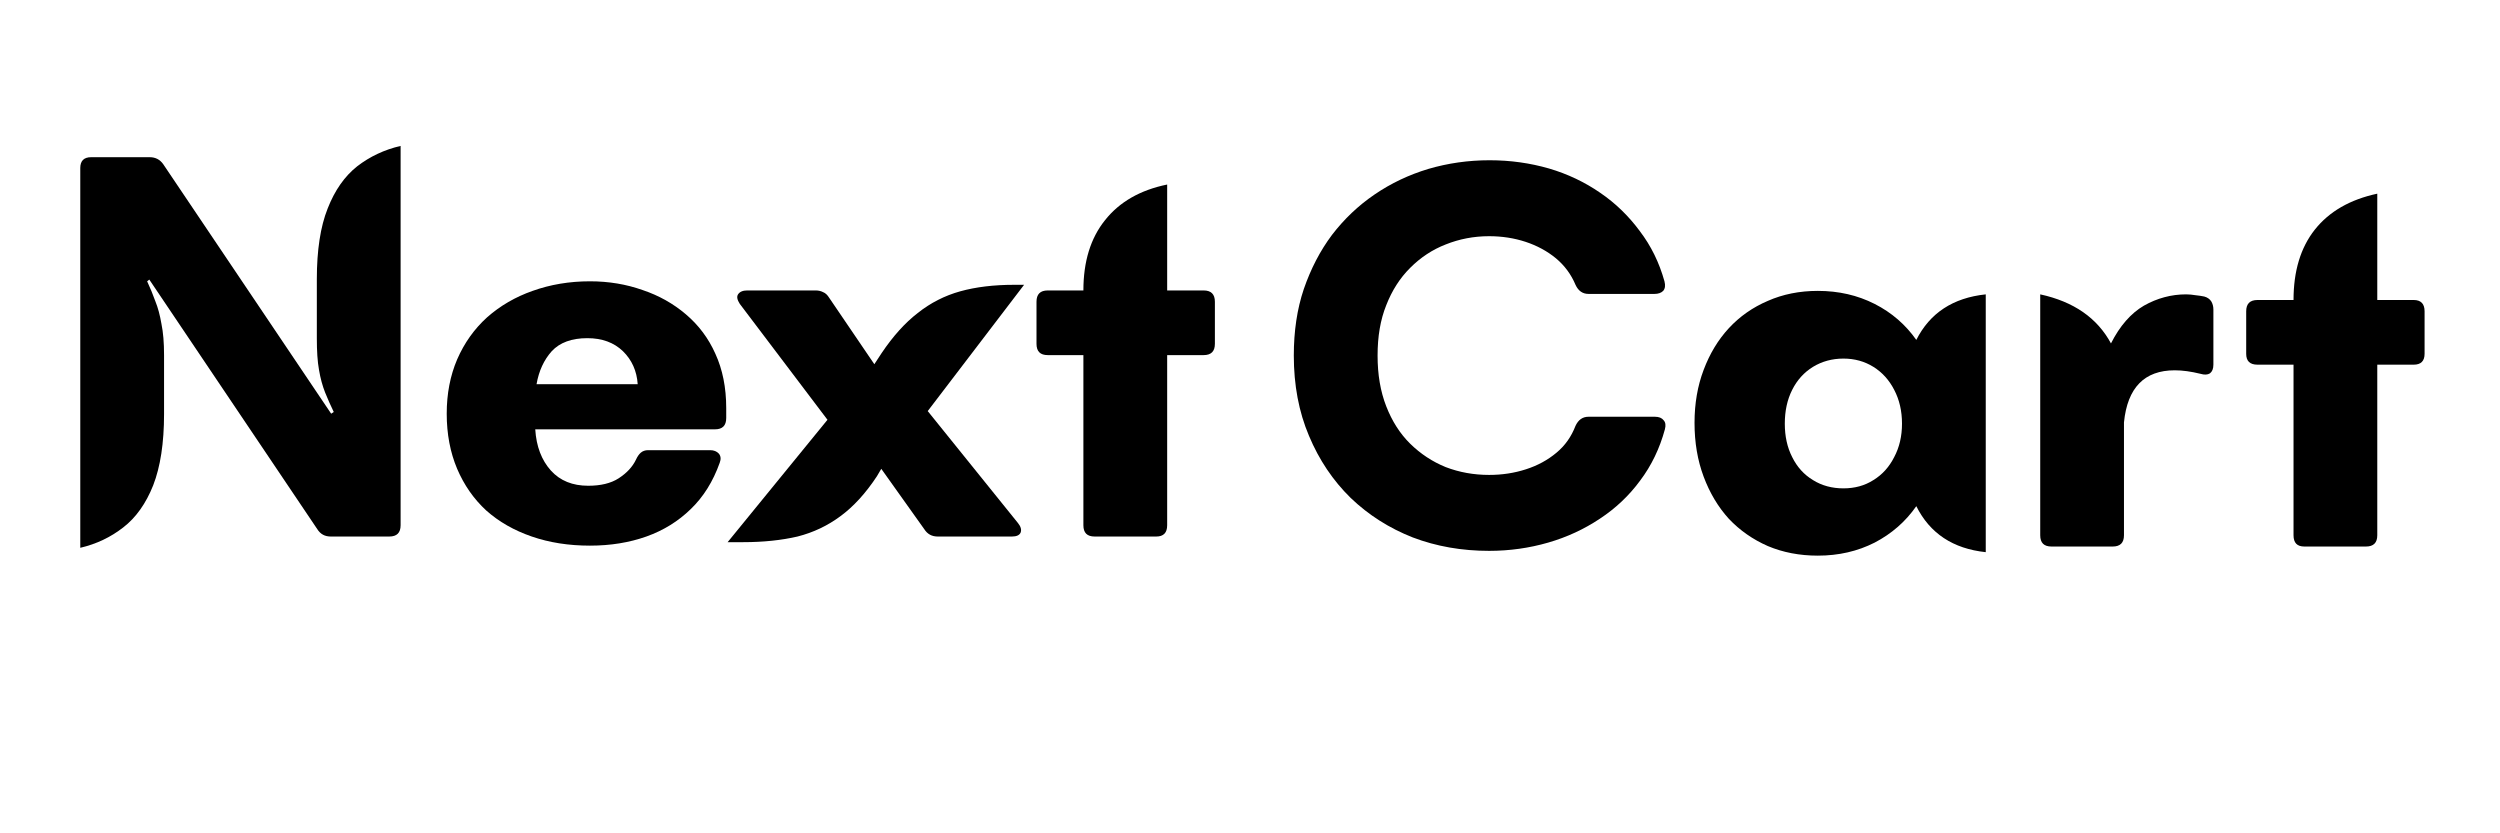 <svg xmlns="http://www.w3.org/2000/svg" xmlns:xlink="http://www.w3.org/1999/xlink" width="120" zoomAndPan="magnify" viewBox="0 0 90 30" height="40" preserveAspectRatio="xMidYMid meet" version="1.2"><defs/><g id="75b795e3fe"><g style="fill:#000000;fill-opacity:1;"><g transform="translate(1.781, 19.315)"><path style="stroke:none" d="M 1.109 0.406 L 1.109 -13.266 C 1.109 -13.523 1.238 -13.656 1.5 -13.656 L 3.609 -13.656 C 3.816 -13.656 3.977 -13.57 4.094 -13.406 L 10.141 -4.422 L 10.234 -4.484 C 10.117 -4.723 10.016 -4.957 9.922 -5.188 C 9.828 -5.426 9.754 -5.695 9.703 -6 C 9.648 -6.301 9.625 -6.68 9.625 -7.141 L 9.625 -9.266 C 9.625 -10.305 9.754 -11.156 10.016 -11.812 C 10.273 -12.469 10.629 -12.973 11.078 -13.328 C 11.535 -13.68 12.055 -13.926 12.641 -14.062 L 12.641 -0.406 C 12.641 -0.133 12.504 0 12.234 0 L 10.125 0 C 9.914 0 9.754 -0.086 9.641 -0.266 L 3.594 -9.25 L 3.516 -9.188 C 3.629 -8.945 3.727 -8.707 3.812 -8.469 C 3.906 -8.238 3.977 -7.969 4.031 -7.656 C 4.094 -7.352 4.125 -6.977 4.125 -6.531 L 4.125 -4.406 C 4.125 -3.363 3.992 -2.508 3.734 -1.844 C 3.473 -1.188 3.113 -0.68 2.656 -0.328 C 2.207 0.023 1.691 0.27 1.109 0.406 Z M 1.109 0.406 "/></g></g><g style="fill:#000000;fill-opacity:1;"><g transform="translate(15.535, 19.315)"><path style="stroke:none" d="M 5.703 -9.188 C 6.379 -9.188 7.008 -9.082 7.594 -8.875 C 8.188 -8.676 8.707 -8.383 9.156 -8 C 9.613 -7.613 9.969 -7.141 10.219 -6.578 C 10.477 -6.016 10.609 -5.363 10.609 -4.625 L 10.609 -4.266 C 10.609 -3.992 10.473 -3.859 10.203 -3.859 L 3.734 -3.859 C 3.773 -3.242 3.961 -2.75 4.297 -2.375 C 4.629 -2.008 5.078 -1.828 5.641 -1.828 C 6.086 -1.828 6.453 -1.914 6.734 -2.094 C 7.023 -2.281 7.234 -2.504 7.359 -2.766 C 7.41 -2.879 7.469 -2.961 7.531 -3.016 C 7.602 -3.078 7.691 -3.109 7.797 -3.109 L 10.031 -3.109 C 10.164 -3.109 10.27 -3.066 10.344 -2.984 C 10.414 -2.898 10.426 -2.789 10.375 -2.656 C 10.133 -1.977 9.785 -1.422 9.328 -0.984 C 8.879 -0.547 8.348 -0.219 7.734 0 C 7.117 0.219 6.441 0.328 5.703 0.328 C 4.941 0.328 4.242 0.219 3.609 0 C 2.973 -0.219 2.426 -0.531 1.969 -0.938 C 1.52 -1.352 1.172 -1.852 0.922 -2.438 C 0.672 -3.031 0.547 -3.691 0.547 -4.422 C 0.547 -5.141 0.672 -5.789 0.922 -6.375 C 1.18 -6.969 1.539 -7.473 2 -7.891 C 2.469 -8.305 3.016 -8.625 3.641 -8.844 C 4.273 -9.07 4.961 -9.188 5.703 -9.188 Z M 3.781 -5.484 L 7.422 -5.484 C 7.391 -5.961 7.211 -6.359 6.891 -6.672 C 6.566 -6.984 6.141 -7.141 5.609 -7.141 C 5.047 -7.141 4.617 -6.984 4.328 -6.672 C 4.047 -6.359 3.863 -5.961 3.781 -5.484 Z M 3.781 -5.484 "/></g></g><g style="fill:#000000;fill-opacity:1;"><g transform="translate(26.117, 19.315)"><path style="stroke:none" d="M 10.75 -9.062 L 7.281 -4.516 L 10.531 -0.484 C 10.633 -0.359 10.664 -0.242 10.625 -0.141 C 10.582 -0.047 10.477 0 10.312 0 L 7.641 0 C 7.43 0 7.27 -0.086 7.156 -0.266 L 5.609 -2.438 L 5.453 -2.172 C 5.047 -1.555 4.609 -1.078 4.141 -0.734 C 3.68 -0.391 3.164 -0.145 2.594 0 C 2.02 0.133 1.367 0.203 0.641 0.203 L 0.078 0.203 L 3.672 -4.203 L 0.516 -8.375 C 0.422 -8.52 0.398 -8.633 0.453 -8.719 C 0.516 -8.812 0.625 -8.859 0.781 -8.859 L 3.25 -8.859 C 3.352 -8.859 3.441 -8.836 3.516 -8.797 C 3.598 -8.766 3.672 -8.695 3.734 -8.594 L 5.359 -6.203 L 5.625 -6.609 C 6.031 -7.211 6.461 -7.691 6.922 -8.047 C 7.379 -8.41 7.891 -8.672 8.453 -8.828 C 9.016 -8.984 9.66 -9.062 10.391 -9.062 Z M 10.75 -9.062 "/></g></g><g style="fill:#000000;fill-opacity:1;"><g transform="translate(37.08, 19.315)"><path style="stroke:none" d="M 4.938 -8.859 L 6.25 -8.859 C 6.52 -8.859 6.656 -8.723 6.656 -8.453 L 6.656 -6.938 C 6.656 -6.664 6.52 -6.531 6.25 -6.531 L 4.938 -6.531 L 4.938 -0.406 C 4.938 -0.133 4.805 0 4.547 0 L 2.328 0 C 2.055 0 1.922 -0.133 1.922 -0.406 L 1.922 -6.531 L 0.641 -6.531 C 0.367 -6.531 0.234 -6.664 0.234 -6.938 L 0.234 -8.453 C 0.234 -8.723 0.367 -8.859 0.641 -8.859 L 1.922 -8.859 C 1.922 -9.898 2.18 -10.742 2.703 -11.391 C 3.223 -12.047 3.969 -12.473 4.938 -12.672 Z M 4.938 -8.859 "/></g></g><g style="fill:#000000;fill-opacity:1;"><g transform="translate(46.077, 19.675)"><path style="stroke:none" d="M 7.531 0.156 C 6.551 0.156 5.633 -0.004 4.781 -0.328 C 3.938 -0.66 3.191 -1.133 2.547 -1.75 C 1.91 -2.375 1.41 -3.117 1.047 -3.984 C 0.68 -4.848 0.5 -5.812 0.5 -6.875 C 0.5 -7.75 0.617 -8.547 0.859 -9.266 C 1.109 -9.992 1.445 -10.645 1.875 -11.219 C 2.312 -11.789 2.82 -12.273 3.406 -12.672 C 4 -13.078 4.645 -13.383 5.344 -13.594 C 6.051 -13.801 6.785 -13.906 7.547 -13.906 C 8.297 -13.906 9.008 -13.805 9.688 -13.609 C 10.363 -13.41 10.977 -13.117 11.531 -12.734 C 12.082 -12.359 12.555 -11.898 12.953 -11.359 C 13.359 -10.828 13.656 -10.223 13.844 -9.547 C 13.883 -9.398 13.867 -9.285 13.797 -9.203 C 13.723 -9.129 13.617 -9.094 13.484 -9.094 L 11.109 -9.094 C 10.898 -9.094 10.742 -9.203 10.641 -9.422 C 10.484 -9.797 10.25 -10.113 9.938 -10.375 C 9.625 -10.633 9.258 -10.832 8.844 -10.969 C 8.438 -11.102 8 -11.172 7.531 -11.172 C 6.977 -11.172 6.457 -11.07 5.969 -10.875 C 5.488 -10.688 5.062 -10.406 4.688 -10.031 C 4.32 -9.664 4.035 -9.219 3.828 -8.688 C 3.617 -8.164 3.516 -7.562 3.516 -6.875 C 3.516 -6.195 3.617 -5.586 3.828 -5.047 C 4.035 -4.516 4.32 -4.066 4.688 -3.703 C 5.062 -3.336 5.488 -3.055 5.969 -2.859 C 6.457 -2.672 6.977 -2.578 7.531 -2.578 C 8 -2.578 8.441 -2.645 8.859 -2.781 C 9.273 -2.914 9.641 -3.113 9.953 -3.375 C 10.266 -3.633 10.492 -3.957 10.641 -4.344 C 10.742 -4.562 10.898 -4.672 11.109 -4.672 L 13.5 -4.672 C 13.645 -4.672 13.75 -4.629 13.812 -4.547 C 13.883 -4.473 13.898 -4.363 13.859 -4.219 C 13.672 -3.531 13.375 -2.914 12.969 -2.375 C 12.57 -1.832 12.086 -1.375 11.516 -1 C 10.953 -0.625 10.332 -0.336 9.656 -0.141 C 8.977 0.055 8.27 0.156 7.531 0.156 Z M 7.531 0.156 "/></g></g><g style="fill:#000000;fill-opacity:1;"><g transform="translate(60.425, 19.675)"><path style="stroke:none" d="M 8.562 -7.438 C 9.051 -8.406 9.883 -8.953 11.062 -9.078 L 11.062 0.203 C 9.883 0.078 9.051 -0.473 8.562 -1.453 C 8.176 -0.898 7.676 -0.461 7.062 -0.141 C 6.445 0.172 5.766 0.328 5.016 0.328 C 4.359 0.328 3.758 0.211 3.219 -0.016 C 2.676 -0.254 2.207 -0.582 1.812 -1 C 1.426 -1.426 1.125 -1.93 0.906 -2.516 C 0.688 -3.098 0.578 -3.742 0.578 -4.453 C 0.578 -5.148 0.688 -5.785 0.906 -6.359 C 1.125 -6.941 1.426 -7.441 1.812 -7.859 C 2.207 -8.285 2.676 -8.613 3.219 -8.844 C 3.758 -9.082 4.359 -9.203 5.016 -9.203 C 5.766 -9.203 6.445 -9.047 7.062 -8.734 C 7.676 -8.422 8.176 -7.988 8.562 -7.438 Z M 5.938 -2.094 C 6.344 -2.094 6.703 -2.191 7.016 -2.391 C 7.336 -2.586 7.586 -2.863 7.766 -3.219 C 7.953 -3.57 8.047 -3.973 8.047 -4.422 C 8.047 -4.879 7.953 -5.285 7.766 -5.641 C 7.586 -5.992 7.336 -6.27 7.016 -6.469 C 6.703 -6.664 6.344 -6.766 5.938 -6.766 C 5.531 -6.766 5.164 -6.664 4.844 -6.469 C 4.52 -6.27 4.27 -5.992 4.094 -5.641 C 3.914 -5.285 3.828 -4.879 3.828 -4.422 C 3.828 -3.973 3.914 -3.57 4.094 -3.219 C 4.27 -2.863 4.52 -2.586 4.844 -2.391 C 5.164 -2.191 5.531 -2.094 5.938 -2.094 Z M 5.938 -2.094 "/></g></g><g style="fill:#000000;fill-opacity:1;"><g transform="translate(72.479, 19.675)"><path style="stroke:none" d="M 6.875 -9 C 6.988 -8.969 7.07 -8.91 7.125 -8.828 C 7.176 -8.742 7.203 -8.645 7.203 -8.531 L 7.203 -6.547 C 7.203 -6.398 7.16 -6.297 7.078 -6.234 C 6.992 -6.18 6.879 -6.176 6.734 -6.219 C 6.398 -6.301 6.094 -6.344 5.812 -6.344 C 4.719 -6.344 4.109 -5.719 3.984 -4.469 L 3.984 -0.406 C 3.984 -0.133 3.848 0 3.578 0 L 1.375 0 C 1.102 0 0.969 -0.133 0.969 -0.406 L 0.969 -9.078 C 2.176 -8.816 3.023 -8.227 3.516 -7.312 C 3.836 -7.945 4.234 -8.398 4.703 -8.672 C 5.18 -8.941 5.688 -9.078 6.219 -9.078 C 6.332 -9.078 6.445 -9.066 6.562 -9.047 C 6.676 -9.035 6.781 -9.02 6.875 -9 Z M 6.875 -9 "/></g></g><g style="fill:#000000;fill-opacity:1;"><g transform="translate(80.629, 19.675)"><path style="stroke:none" d="M 4.953 -8.875 L 6.266 -8.875 C 6.523 -8.875 6.656 -8.738 6.656 -8.469 L 6.656 -6.938 C 6.656 -6.676 6.523 -6.547 6.266 -6.547 L 4.953 -6.547 L 4.953 -0.406 C 4.953 -0.133 4.816 0 4.547 0 L 2.328 0 C 2.066 0 1.938 -0.133 1.938 -0.406 L 1.938 -6.547 L 0.641 -6.547 C 0.367 -6.547 0.234 -6.676 0.234 -6.938 L 0.234 -8.469 C 0.234 -8.738 0.367 -8.875 0.641 -8.875 L 1.938 -8.875 C 1.938 -9.914 2.191 -10.758 2.703 -11.406 C 3.223 -12.062 3.973 -12.492 4.953 -12.703 Z M 4.953 -8.875 "/></g></g></g></svg>